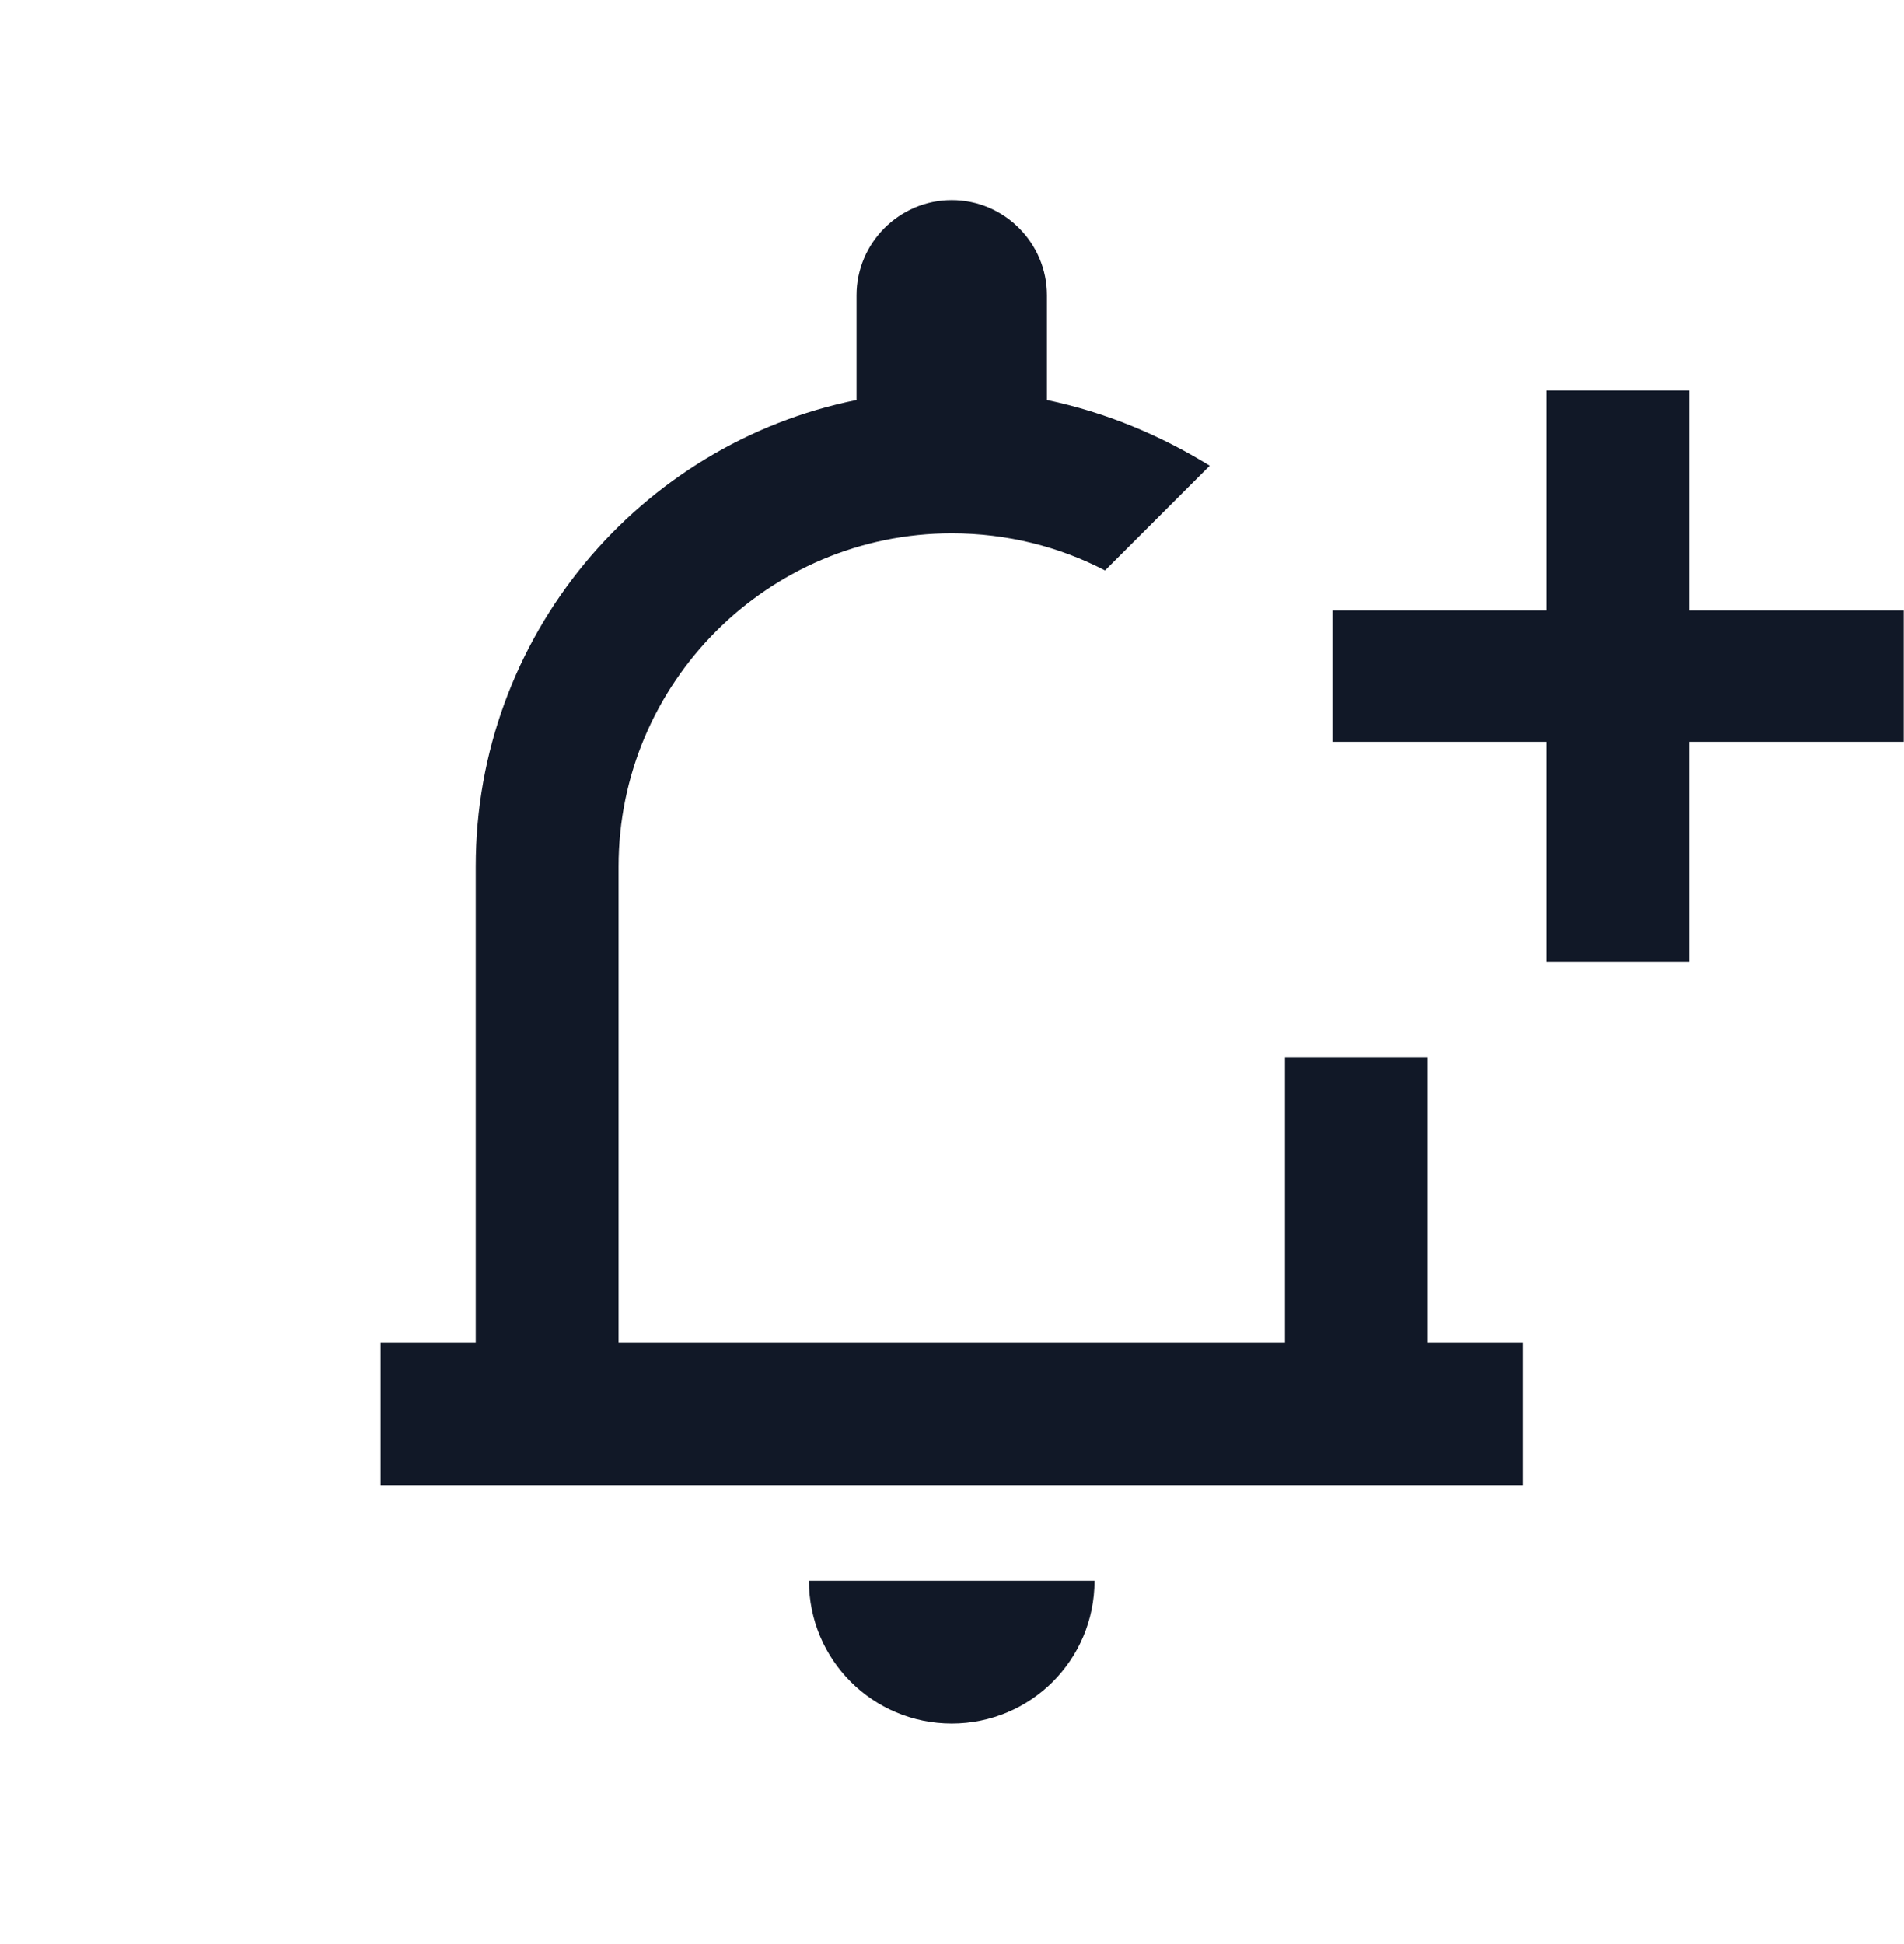 <svg width="48" height="49" viewBox="0 0 48 49" fill="none" xmlns="http://www.w3.org/2000/svg">
<g clip-path="url(#clip0_197_19)">
<path d="M47.993 18.698H42.593V24.242H38.993V18.698H33.593V15.386H38.993V9.842H42.593V15.386H47.993V18.698ZM32.394 26.642V33.842H15.594V21.842C15.594 17.21 19.361 13.442 23.994 13.442C25.386 13.442 26.706 13.778 27.858 14.378L30.497 11.738C29.25 10.97 27.881 10.394 26.393 10.082V7.442C26.393 6.122 25.314 5.042 23.994 5.042C22.674 5.042 21.593 6.122 21.593 7.442V10.082C16.122 11.186 11.993 16.034 11.993 21.842V33.842H9.594V37.442H38.394V33.842H35.993V26.642H32.394ZM23.994 43.442C25.985 43.442 27.593 41.834 27.593 39.842H20.393C20.393 41.834 22.002 43.442 23.994 43.442Z" fill="#111827"/>
</g>
<defs>
<clipPath id="clip0_197_19">
<rect width="48" height="48" fill="white" transform="translate(-0.007 0.242)"/>
</clipPath>
</defs>
</svg>
